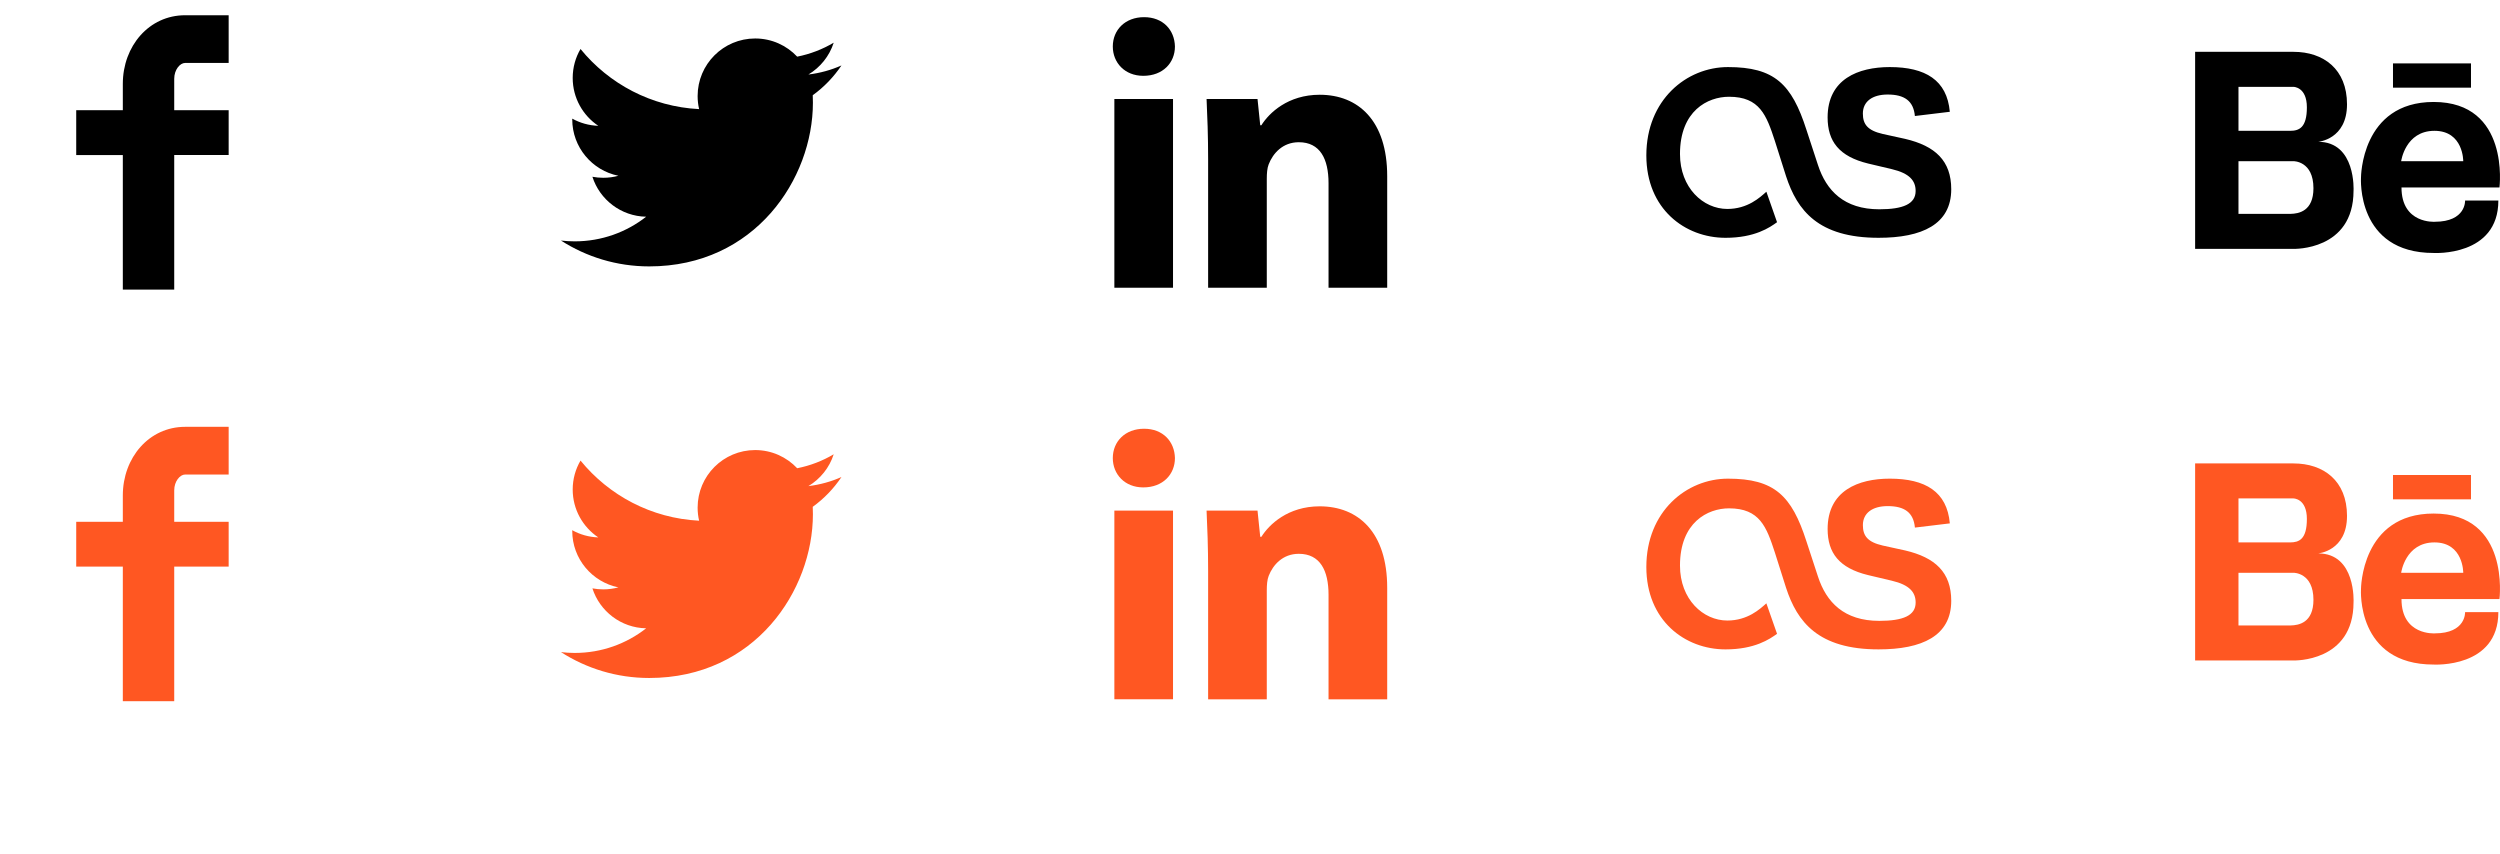 <?xml version="1.0" encoding="utf-8"?>
<!-- Generator: Adobe Illustrator 16.0.0, SVG Export Plug-In . SVG Version: 6.00 Build 0)  -->
<!DOCTYPE svg PUBLIC "-//W3C//DTD SVG 1.1//EN" "http://www.w3.org/Graphics/SVG/1.1/DTD/svg11.dtd">
<svg version="1.1" id="Layer_1" xmlns="http://www.w3.org/2000/svg" xmlns:xlink="http://www.w3.org/1999/xlink" x="0px" y="0px"
	 width="164px" height="56px" viewBox="0 0 164 56" enable-background="new 0 0 164 56" xml:space="preserve">
<g transform="translate(0 0)">
	<path d="M15,4.129h-2.856c-0.338,0-0.715,0.444-0.715,1.039V7.23H15v2.94h-3.571V19H8.057v-8.829H5V7.23h3.057V5.5
		c0-2.481,1.722-4.5,4.086-4.5H15V4.129z"/>
</g>
<g transform="translate(0 0)">
	<path fill="#FF5722" d="M15,31.129h-2.856c-0.338,0-0.715,0.443-0.715,1.039v2.063H15v2.939h-3.571V46H8.057v-8.829H5v-2.94h3.057
		V32.5c0-2.48,1.722-4.5,4.086-4.5H15V31.129z"/>
</g>
<g transform="translate(36 0)">
	<path d="M19.2,4.293c-0.678,0.301-1.405,0.503-2.169,0.595c0.78-0.467,1.379-1.207,1.66-2.088
		c-0.729,0.432-1.537,0.747-2.396,0.916c-0.689-0.734-1.67-1.192-2.756-1.192c-2.085,0-3.775,1.69-3.775,3.774
		c0,0.296,0.033,0.584,0.098,0.86c-3.137-0.157-5.919-1.66-7.78-3.944C1.756,3.771,1.569,4.42,1.569,5.112
		c0,1.31,0.667,2.465,1.68,3.142c-0.619-0.02-1.201-0.189-1.71-0.472c0,0.016,0,0.031,0,0.047c0,1.829,1.302,3.354,3.028,3.702
		c-0.316,0.086-0.65,0.132-0.995,0.132c-0.243,0-0.479-0.023-0.71-0.067c0.48,1.5,1.875,2.591,3.526,2.621
		C5.096,15.23,3.469,15.833,1.7,15.833c-0.305,0-0.605-0.018-0.9-0.053c1.67,1.071,3.654,1.696,5.787,1.696
		c6.943,0,10.74-5.752,10.74-10.741c0-0.163-0.003-0.326-0.011-0.488C18.054,5.715,18.693,5.05,19.2,4.293z"/>
</g>
<g transform="translate(36 0)">
	<path fill="#FF5722" d="M19.2,31.293c-0.678,0.301-1.405,0.503-2.169,0.596c0.78-0.468,1.379-1.207,1.66-2.089
		c-0.729,0.433-1.537,0.747-2.396,0.916c-0.689-0.733-1.67-1.192-2.756-1.192c-2.085,0-3.775,1.69-3.775,3.774
		c0,0.296,0.033,0.584,0.098,0.86c-3.137-0.157-5.919-1.66-7.78-3.944c-0.326,0.558-0.513,1.206-0.513,1.897
		c0,1.311,0.667,2.466,1.68,3.143c-0.619-0.02-1.201-0.189-1.71-0.473c0,0.017,0,0.031,0,0.048c0,1.829,1.302,3.354,3.028,3.702
		c-0.316,0.086-0.65,0.132-0.995,0.132c-0.243,0-0.479-0.022-0.71-0.067c0.48,1.5,1.875,2.592,3.526,2.621
		C5.096,42.23,3.469,42.833,1.7,42.833c-0.305,0-0.605-0.019-0.9-0.054c1.67,1.072,3.654,1.697,5.787,1.697
		c6.943,0,10.74-5.752,10.74-10.742c0-0.162-0.003-0.325-0.011-0.487C18.054,32.715,18.693,32.05,19.2,31.293z"/>
</g>
<g transform="translate(72 0)">
	<path d="M5.076,3.05c0,1.063-0.785,1.924-2.076,1.924c-1.215,0-2-0.861-2-1.924c0-1.088,0.811-1.924,2.051-1.924
		C4.291,1.126,5.051,1.962,5.076,3.05z M1.102,18.874V6.494H4.95v12.38H1.102z M7.253,10.443c0-1.544-0.051-2.835-0.102-3.949h3.342
		l0.178,1.722h0.076c0.506-0.811,1.747-2,3.823-2c2.531,0,4.43,1.696,4.43,5.342v7.317h-3.848v-6.861
		c0-1.595-0.559-2.684-1.95-2.684c-1.063,0-1.695,0.734-1.974,1.443c-0.103,0.253-0.127,0.607-0.127,0.962v7.14H7.253V10.443z"/>
</g>
<g transform="translate(72 0)">
	<path fill="#FF5722" d="M5.076,30.049c0,1.063-0.785,1.925-2.076,1.925c-1.215,0-2-0.861-2-1.925c0-1.088,0.811-1.923,2.051-1.923
		C4.291,28.125,5.051,28.961,5.076,30.049z M1.102,45.873V33.494H4.95v12.379H1.102z M7.253,37.442c0-1.544-0.051-2.835-0.102-3.948
		h3.342l0.178,1.721h0.076c0.506-0.811,1.747-2,3.823-2c2.531,0,4.43,1.697,4.43,5.343v7.317h-3.848v-6.861
		c0-1.596-0.559-2.684-1.95-2.684c-1.063,0-1.695,0.733-1.974,1.442c-0.103,0.253-0.127,0.606-0.127,0.962v7.141H7.253V37.442z"/>
</g>
<g transform="translate(108 0)">
	<path d="M7.874,12.577c-0.419,0.376-1.224,1.13-2.563,1.13c-1.582,0-3.104-1.386-3.104-3.603c0-2.841,1.819-3.757,3.218-3.757
		c2.016,0,2.458,1.216,3.008,2.902l0.732,2.31c0.732,2.239,2.107,4.04,6.07,4.04c2.842,0,4.766-0.877,4.766-3.186
		c0-1.871-1.055-2.841-3.023-3.303L15.51,8.788c-1.008-0.231-1.306-0.646-1.306-1.34c0-0.785,0.618-1.247,1.626-1.247
		c1.1,0,1.695,0.416,1.787,1.409l2.291-0.277C19.725,5.255,18.305,4.4,15.968,4.4c-2.062,0-4.077,0.785-4.077,3.302
		c0,1.57,0.756,2.563,2.656,3.025l1.559,0.369c1.168,0.277,1.559,0.763,1.559,1.433c0,0.854-0.825,1.2-2.383,1.2
		c-2.313,0-3.477-1.224-4.025-2.909l-0.757-2.31C9.537,5.509,8.4,4.4,5.354,4.4C2.639,4.4,0,6.548,0,10.196
		C0,13.707,2.532,15.6,5.193,15.6c1.926,0,2.902-0.676,3.381-1.023L7.874,12.577L7.874,12.577z"/>
</g>
<g transform="translate(108 0)">
	<path fill="#FF5722" d="M7.874,39.578c-0.419,0.375-1.224,1.129-2.563,1.129c-1.582,0-3.104-1.386-3.104-3.603
		c0-2.841,1.819-3.757,3.218-3.757c2.016,0,2.458,1.216,3.008,2.902l0.732,2.31c0.732,2.239,2.107,4.04,6.07,4.04
		c2.842,0,4.766-0.877,4.766-3.186c0-1.871-1.055-2.842-3.023-3.304l-1.467-0.321c-1.008-0.231-1.306-0.646-1.306-1.341
		c0-0.784,0.618-1.247,1.626-1.247c1.1,0,1.695,0.416,1.787,1.409l2.291-0.276c-0.184-2.078-1.604-2.934-3.94-2.934
		c-2.062,0-4.077,0.785-4.077,3.303c0,1.569,0.756,2.563,2.656,3.024l1.559,0.369c1.168,0.276,1.559,0.763,1.559,1.433
		c0,0.854-0.825,1.2-2.383,1.2c-2.313,0-3.477-1.224-4.025-2.909l-0.757-2.31C9.537,32.51,8.4,31.4,5.354,31.4
		C2.639,31.4,0,33.549,0,37.196c0,3.511,2.532,5.404,5.193,5.404c1.926,0,2.902-0.677,3.381-1.022L7.874,39.578L7.874,39.578z"/>
</g>
<g transform="translate(144 0)">
	<path d="M8.07,9.302c0,0,1.894-0.147,1.894-2.46S8.415,3.4,6.454,3.4H0v12.926h6.454c0,0,3.938,0.129,3.938-3.814
		C10.395,12.512,10.564,9.302,8.07,9.302z M2.844,5.697h3.61c0,0,0.877,0,0.877,1.345s-0.517,1.54-1.103,1.54H2.844V5.697z
		 M6.271,14.029H2.844v-3.455h3.61c0,0,1.308-0.018,1.308,1.775C7.762,13.861,6.785,14.018,6.271,14.029z M15.648,6.689
		c-4.771,0-4.767,4.965-4.767,4.965s-0.327,4.941,4.767,4.941c0,0,4.244,0.254,4.244-3.438H17.71c0,0,0.072,1.391-1.989,1.391
		c0,0-2.183,0.152-2.183-2.248h6.427C19.966,12.301,20.669,6.689,15.648,6.689z M17.589,10.575h-4.073c0,0,0.267-1.993,2.183-1.993
		C17.611,8.582,17.589,10.575,17.589,10.575z M18.098,4.161H12.98v1.592h5.117V4.161L18.098,4.161z"/>
</g>
<g transform="translate(144 0)">
	<path fill="#FF5722" d="M8.07,36.303c0,0,1.894-0.147,1.894-2.461c0-2.313-1.549-3.441-3.51-3.441H0v12.926h6.454
		c0,0,3.938,0.129,3.938-3.813C10.395,39.513,10.564,36.303,8.07,36.303z M2.844,32.697h3.61c0,0,0.877,0,0.877,1.346
		c0,1.345-0.517,1.539-1.103,1.539H2.844V32.697z M6.271,41.029H2.844v-3.455h3.61c0,0,1.308-0.018,1.308,1.775
		C7.762,40.861,6.785,41.019,6.271,41.029z M15.648,33.689c-4.771,0-4.767,4.965-4.767,4.965s-0.327,4.941,4.767,4.941
		c0,0,4.244,0.254,4.244-3.438H17.71c0,0,0.072,1.392-1.989,1.392c0,0-2.183,0.152-2.183-2.248h6.427
		C19.966,39.302,20.669,33.689,15.648,33.689z M17.589,37.576h-4.073c0,0,0.267-1.994,2.183-1.994
		C17.611,35.582,17.589,37.576,17.589,37.576z M18.098,31.162H12.98v1.592h5.117V31.162L18.098,31.162z"/>
</g>
</svg>
